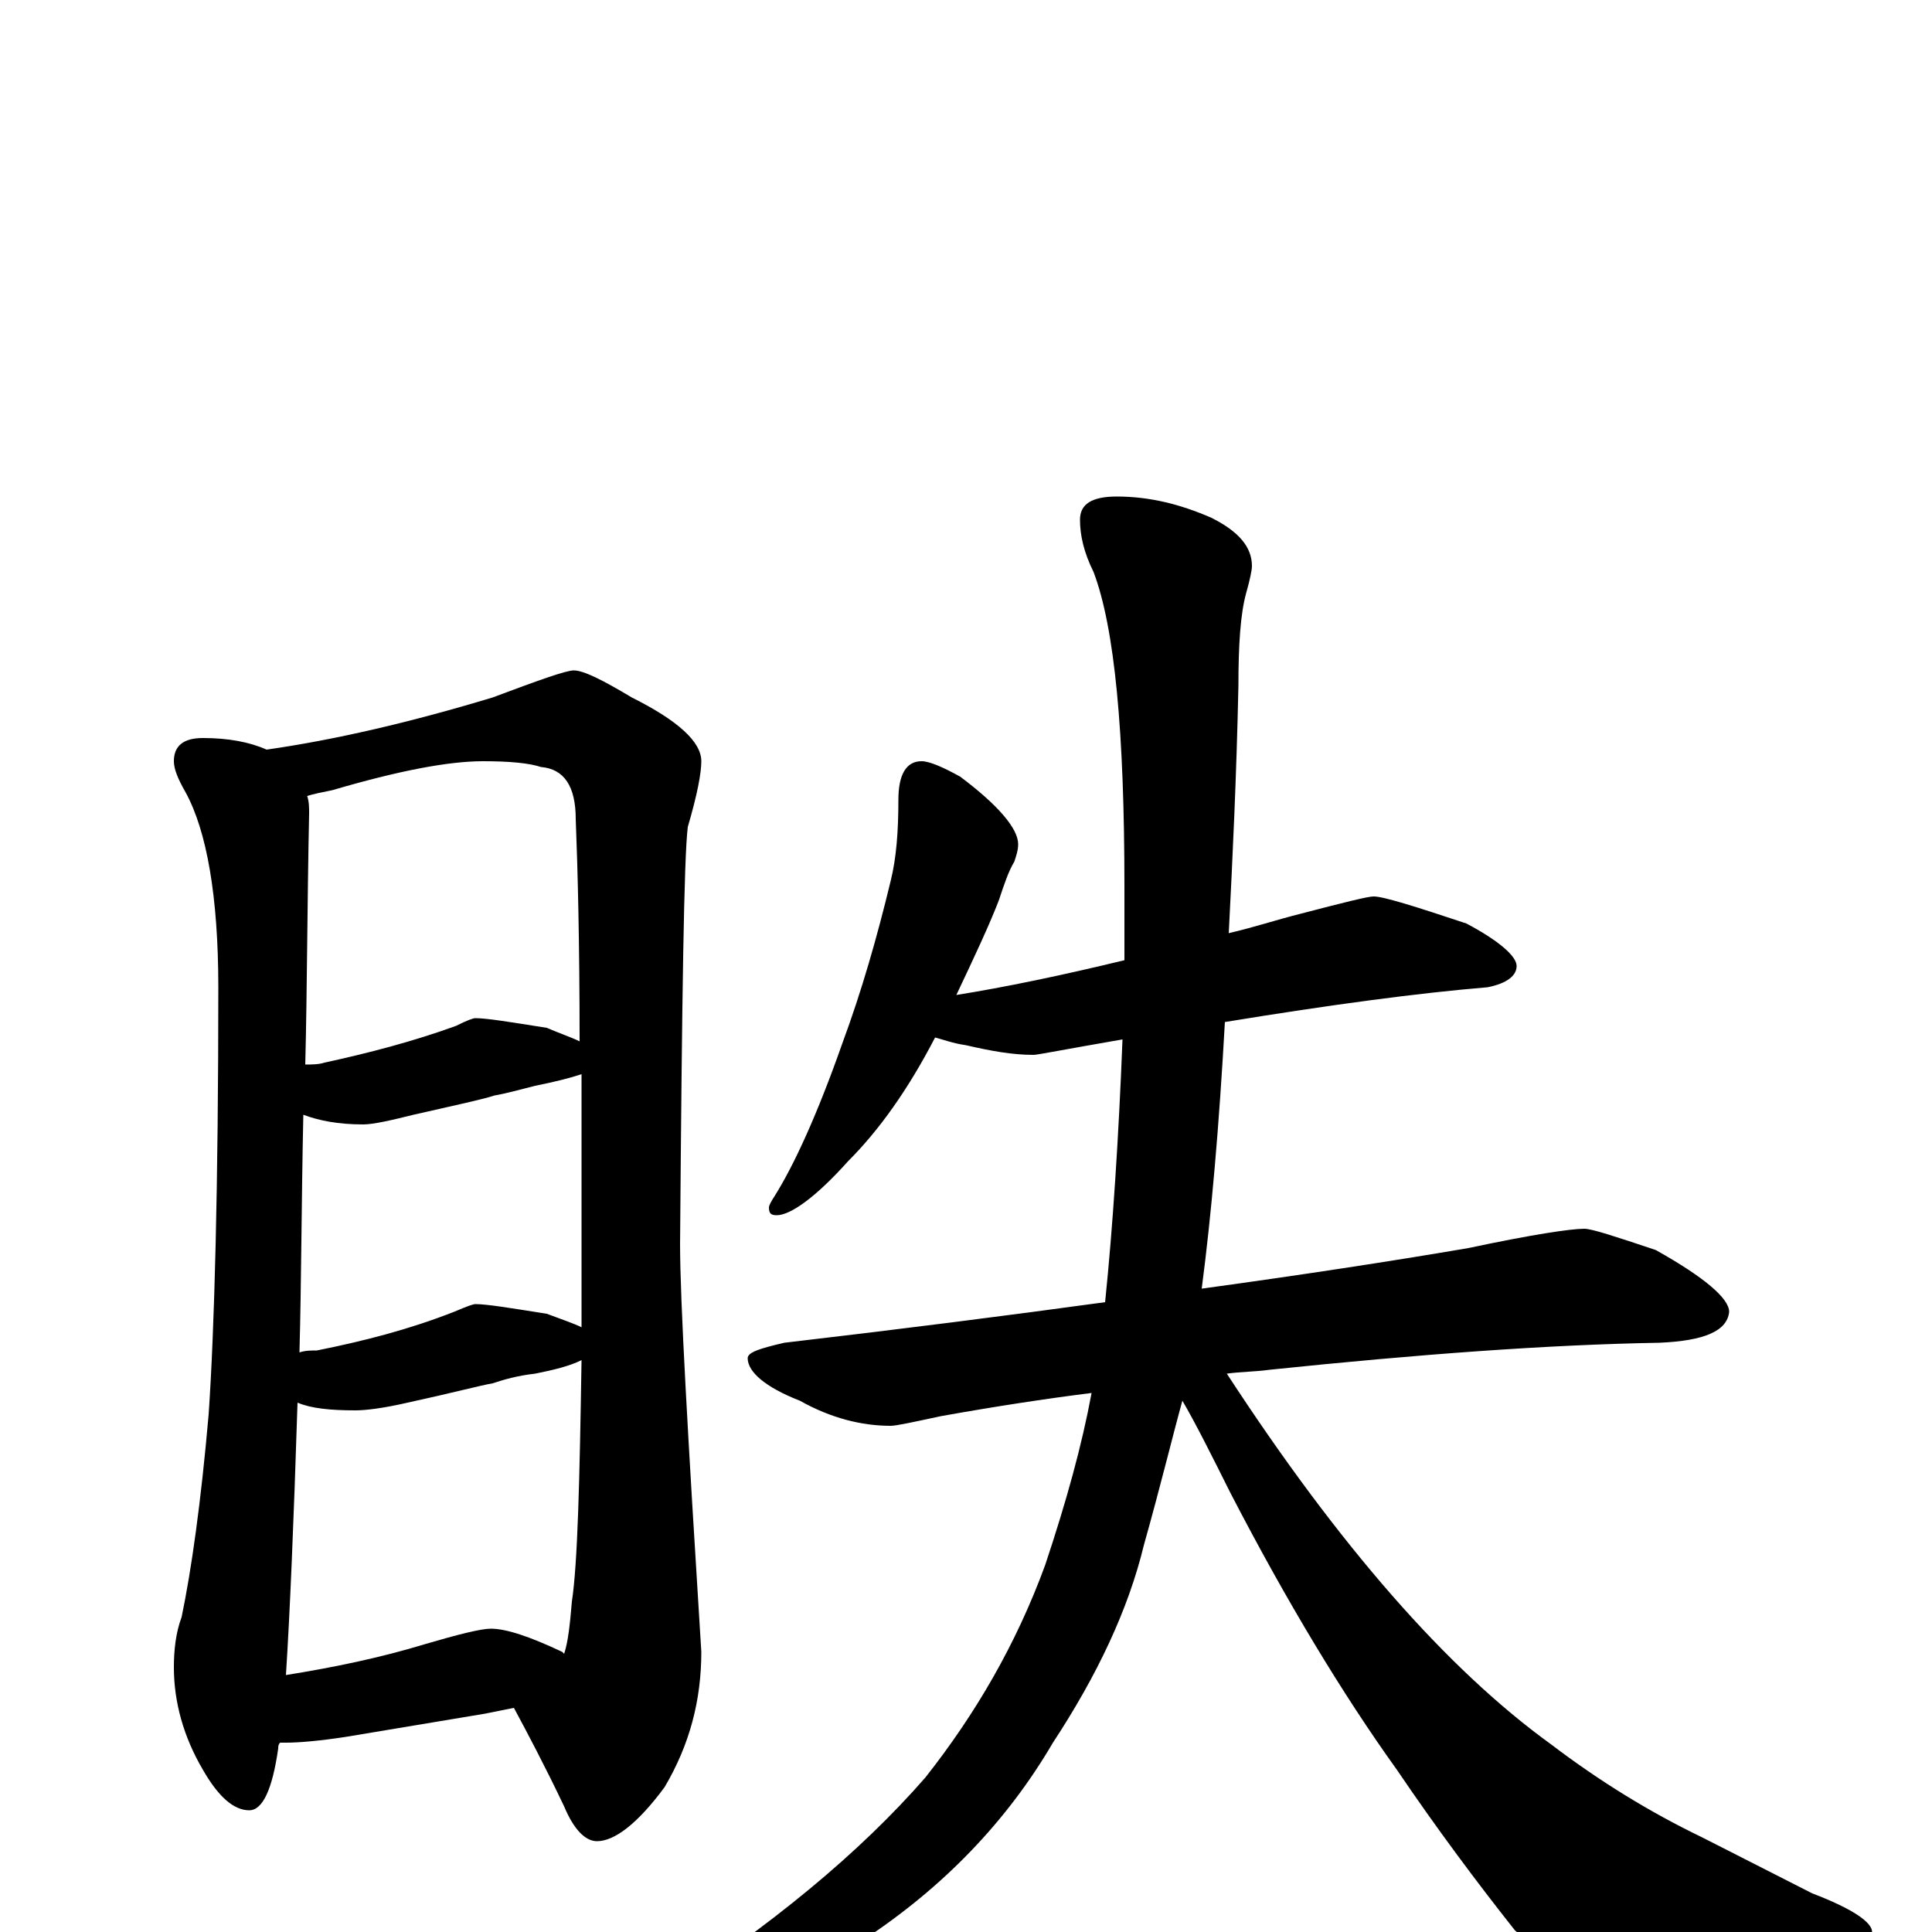 <?xml version="1.0" encoding="utf-8" ?>
<!DOCTYPE svg PUBLIC "-//W3C//DTD SVG 1.1//EN" "http://www.w3.org/Graphics/SVG/1.1/DTD/svg11.dtd">
<svg version="1.1" id="Layer_1" xmlns="http://www.w3.org/2000/svg" xmlns:xlink="http://www.w3.org/1999/xlink" x="0px" y="145px" width="1000px" height="1000px" viewBox="0 0 1000 1000" enable-background="new 0 0 1000 1000" xml:space="preserve">
<g id="Layer_1">
<path id="glyph" transform="matrix(1 0 0 -1 0 1000)" d="M105,618C118,618 129,616 138,612C173,617 212,626 255,639C279,648 293,653 297,653C302,653 312,648 327,639C351,627 363,616 363,606C363,600 361,589 356,572C354,556 353,484 352,356C352,327 356,257 363,145C363,120 357,97 344,75C330,56 318,47 309,47C303,47 297,53 292,65C282,86 273,103 266,116C261,115 256,114 251,113l-72,-12C166,99 155,98 148,98C147,98 146,98 145,98C144,97 144,96 144,95C141,74 136,63 129,63C121,63 113,70 105,84C95,101 90,119 90,137C90,146 91,155 94,163C99,187 104,222 108,268C111,312 113,386 113,489C113,536 107,570 96,590C92,597 90,602 90,606C90,614 95,618 105,618M148,133C173,137 197,142 220,149C237,154 249,157 254,157C262,157 274,153 291,145l1,-1C294,150 295,159 296,171C299,191 300,233 301,296C295,293 287,291 277,289C268,288 261,286 255,284C249,283 234,279 211,274C198,271 189,270 184,270C171,270 161,271 154,274C152,211 150,164 148,133M155,300C158,301 161,301 164,301C189,306 212,312 235,321C242,324 245,325 246,325C252,325 264,323 283,320C291,317 297,315 301,313C301,322 301,331 301,341C301,380 301,414 301,444C295,442 287,440 277,438C269,436 262,434 256,433C250,431 236,428 214,423C202,420 193,418 188,418C175,418 165,420 157,423C156,377 156,336 155,300M158,449C161,449 165,449 168,450C191,455 214,461 236,469C242,472 245,473 246,473C252,473 264,471 283,468C290,465 296,463 300,461C300,512 299,551 298,576C298,593 292,602 280,603C274,605 264,606 250,606C232,606 206,601 172,591C167,590 162,589 159,588C160,585 160,582 160,579C159,532 159,488 158,449M477,606C481,606 488,603 497,598C517,583 527,571 527,563C527,560 526,557 525,554C522,549 520,543 517,534C512,521 504,504 495,485C520,489 549,495 582,503C582,516 582,528 582,541C582,621 577,675 566,704C561,714 559,723 559,731C559,739 565,743 578,743C595,743 611,739 627,732C641,725 648,717 648,707C648,705 647,700 645,693C642,682 641,666 641,645C640,598 638,556 636,517C649,520 661,524 673,527C696,533 708,536 711,536C716,536 732,531 759,522C776,513 785,505 785,500C785,495 780,491 770,489C734,486 689,480 634,471C631,417 627,371 622,333C673,340 719,347 760,354C793,361 813,364 820,364C824,364 836,360 857,353C882,339 895,328 895,321C894,311 882,306 859,305C801,304 734,299 657,291C650,290 642,290 635,289C693,200 749,136 803,97C828,78 854,62 881,49l57,-29C959,12 969,5 969,0C969,-5 964,-8 954,-9C931,-16 895,-19 847,-19C818,-19 797,-12 784,1C765,25 744,53 723,84C695,123 666,171 637,227C627,247 619,263 612,275C607,257 601,232 592,200C584,167 568,133 545,98C521,57 488,23 447,-4C409,-27 376,-39 348,-39C343,-39 340,-38 340,-35C399,3 445,41 479,80C505,113 526,149 541,190C552,223 560,252 565,279C541,276 515,272 487,267C473,264 464,262 461,262C446,262 430,266 414,275C396,282 387,290 387,297C387,300 393,302 406,305C466,312 521,319 572,326C576,365 579,411 581,462C552,457 537,454 535,454C524,454 513,456 500,459C493,460 488,462 484,463C470,436 455,415 439,399C422,380 409,371 402,371C399,371 398,372 398,375C398,376 399,378 401,381C411,397 423,423 436,460C446,487 454,515 461,544C464,556 465,570 465,586C465,599 469,606 477,606z"/>
</g>
</svg>
